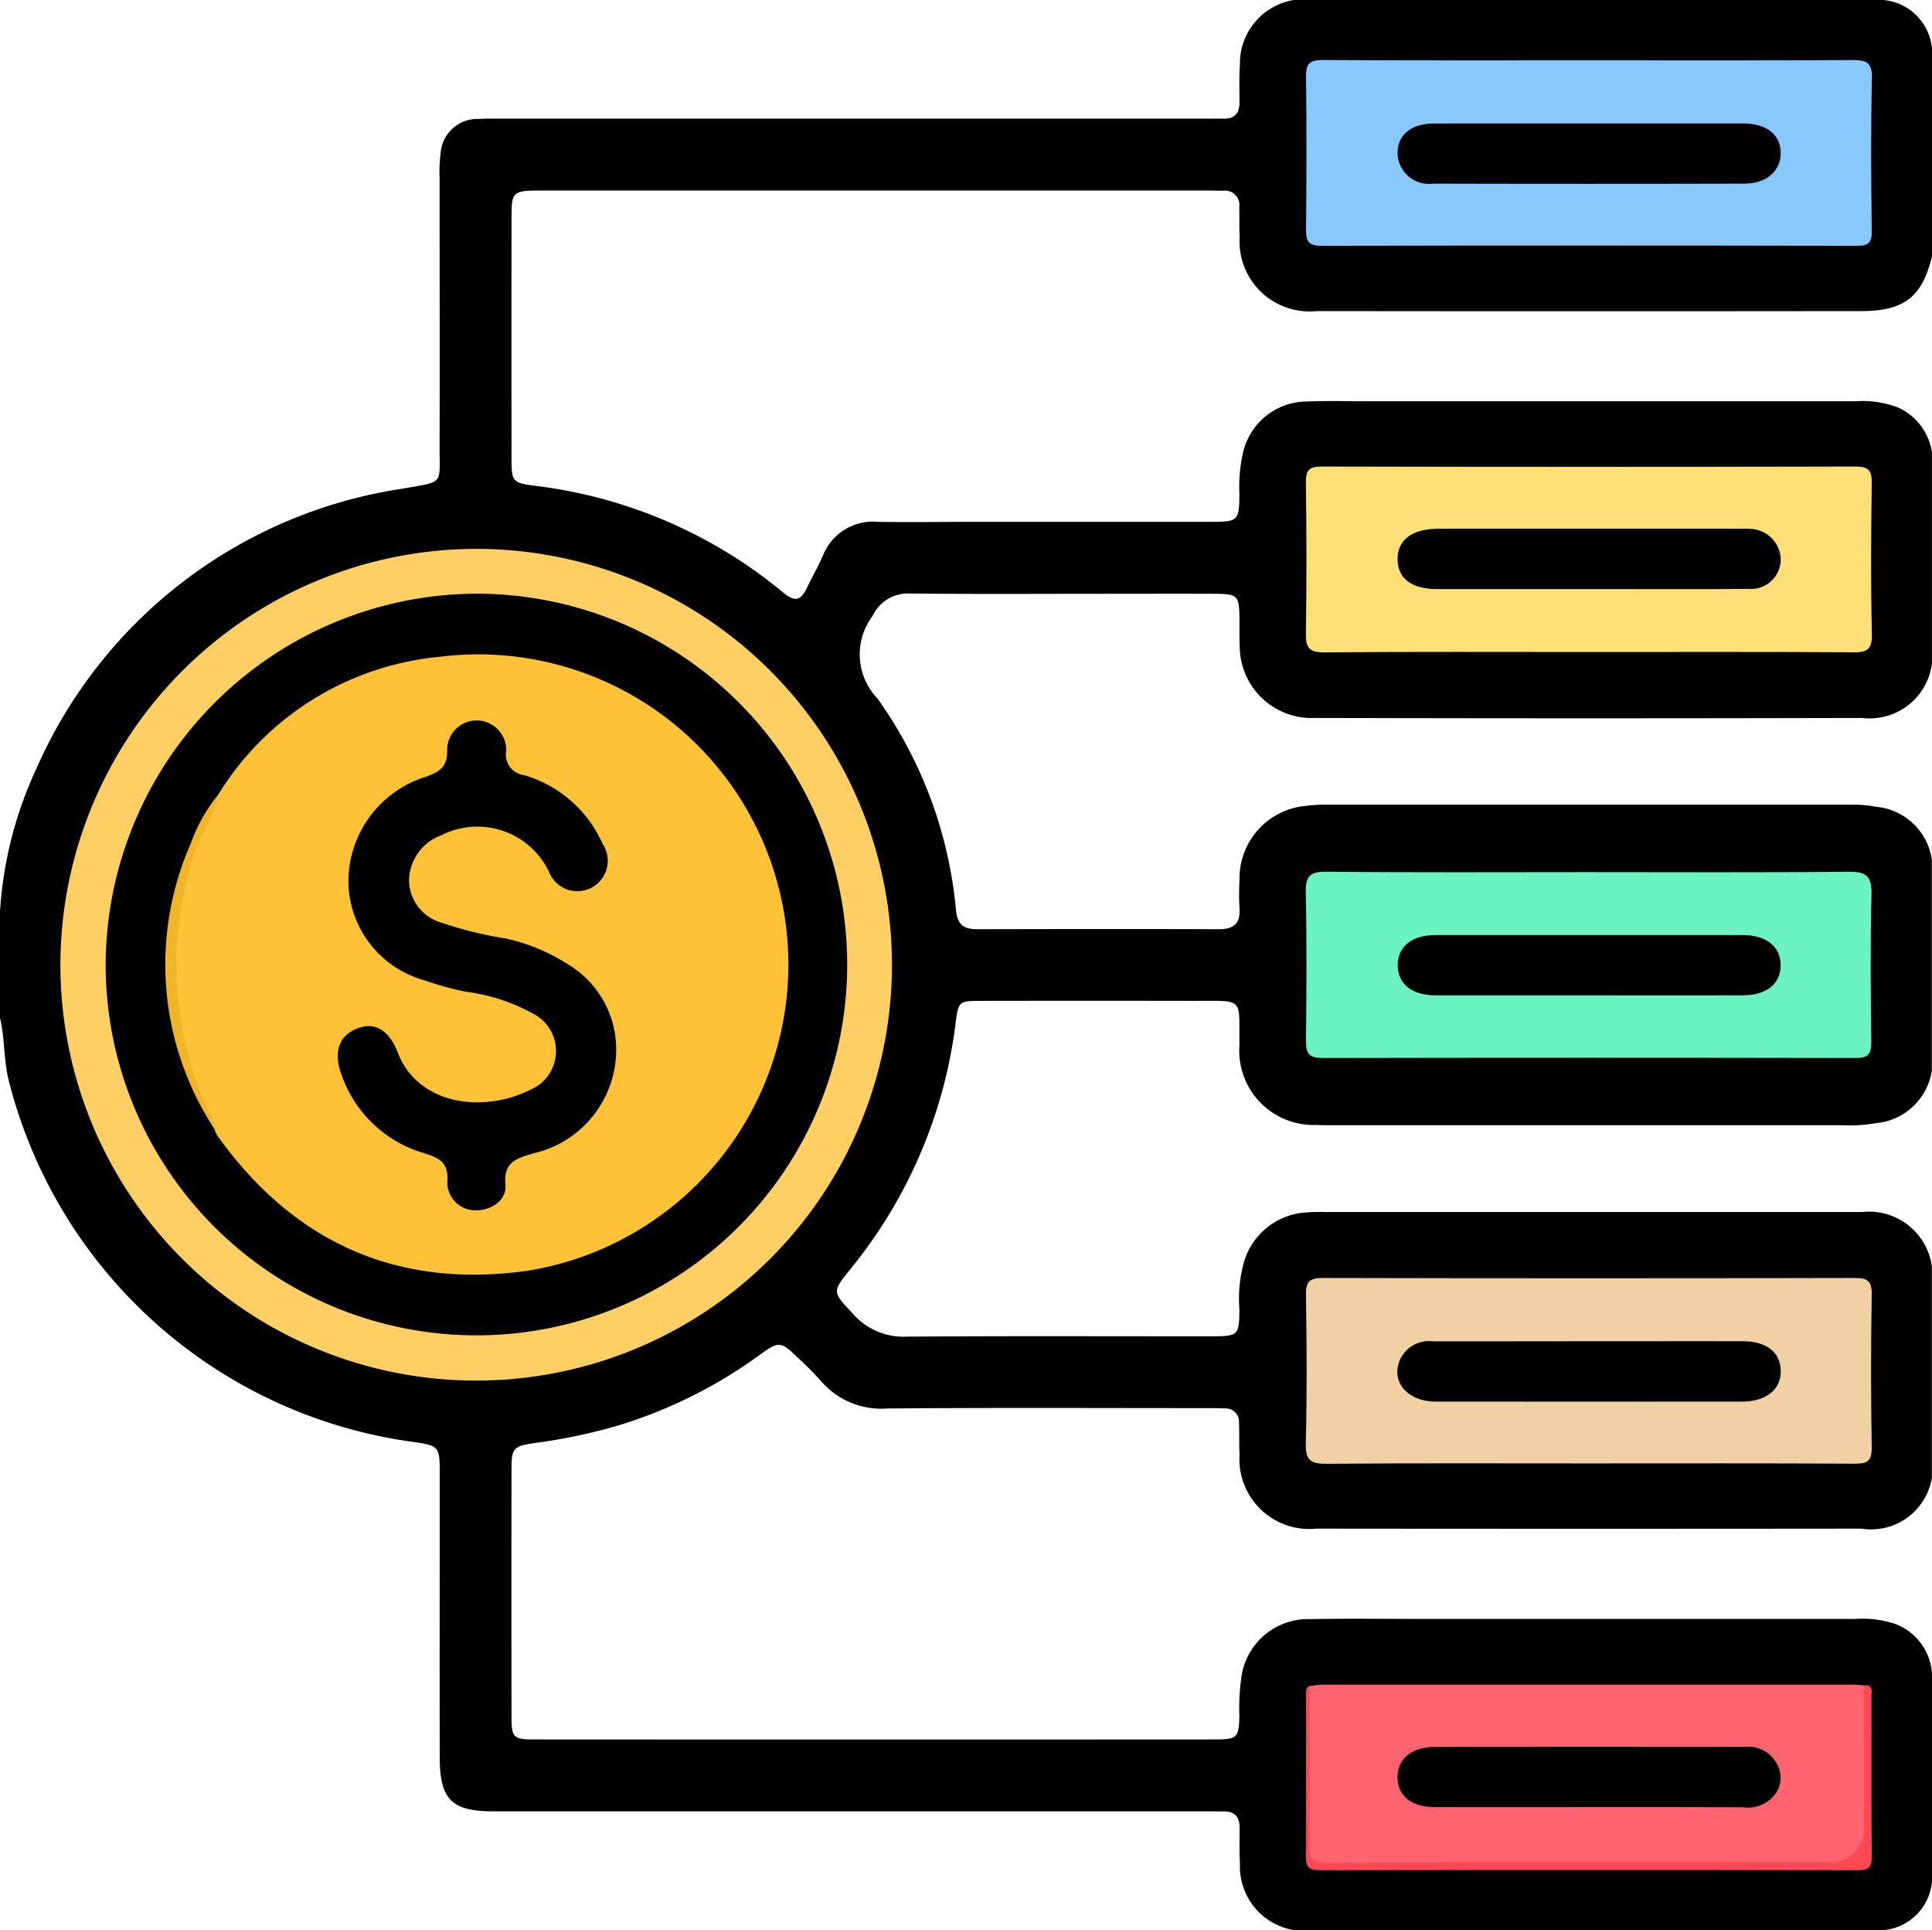 <svg xmlns="http://www.w3.org/2000/svg" width="85" height="84.914" viewBox="0 0 85 84.914">
  <g id="Grupo_128780" data-name="Grupo 128780" transform="translate(-1204.08 -314.47)">
    <path id="Trazado_188592" data-name="Trazado 188592" d="M1289.08,316.626v9.122c-.437,1.785-1.212,2.4-3.1,2.407q-11.988.014-23.976,0a3.082,3.082,0,0,1-3.384-3.258c-.021-.442-.008-.884-.016-1.326a.634.634,0,0,0-.715-.711c-.249,0-.5-.009-.746-.009h-29.369c-1.122.011-1.188.066-1.189,1.159q-.008,5.3,0,10.609c0,1.033.034,1.094,1.026,1.219a21.073,21.073,0,0,1,10.968,4.73c.5.409.758.28,1-.233.224-.475.49-.93.7-1.41a2.372,2.372,0,0,1,2.438-1.5c1.41.021,2.821,0,4.231,0q5.227,0,10.453,0c1.152,0,1.2-.057,1.207-1.227a6.818,6.818,0,0,1,.158-1.81,2.894,2.894,0,0,1,2.822-2.257c.884-.035,1.77-.011,2.655-.011h21.487a4.356,4.356,0,0,1,1.869.281,2.585,2.585,0,0,1,1.479,1.964v9.287a2.759,2.759,0,0,1-3.065,2.4q-12.034.03-24.069,0a3.167,3.167,0,0,1-3.321-3.194c-.023-.386-.008-.774-.012-1.16-.012-1.05-.061-1.1-1.147-1.108-1.632-.006-3.265,0-4.9,0-2.822,0-5.644.02-8.465-.013a1.715,1.715,0,0,0-1.628.987,2.806,2.806,0,0,0,.21,3.627,18.973,18.973,0,0,1,3.457,9.3c.065.64.324.856.934.854,3.541-.007,7.082-.013,10.624,0,.679,0,.963-.257.917-.932a11.173,11.173,0,0,1,0-1.243,3.2,3.2,0,0,1,2.941-3.251,6.19,6.19,0,0,1,.911-.052q11.495,0,22.99,0a5.236,5.236,0,0,1,1.156.091,2.735,2.735,0,0,1,2.462,2.316v9.288a2.732,2.732,0,0,1-2.461,2.314,6.752,6.752,0,0,1-1.487.092h-22.317c-.277,0-.554,0-.829-.012a3.273,3.273,0,0,1-3.368-3.527c-.031-2.1.261-1.929-1.985-1.932q-4.687-.007-9.375,0c-.991,0-1.006.017-1.129.99a21.232,21.232,0,0,1-4.642,10.827c-.805,1-.776.98.131,1.953a2.94,2.94,0,0,0,2.339,1c4.48-.034,8.96-.013,13.44-.016,1.177,0,1.211-.041,1.218-1.2a6.01,6.01,0,0,1,.221-2.13,3.044,3.044,0,0,1,2.708-2.117,7.957,7.957,0,0,1,.829-.02h23.23c.138,0,.277,0,.415,0a2.792,2.792,0,0,1,3.064,2.4v9.287a2.71,2.71,0,0,1-3.1,2.242q-11.992.013-23.985,0a3.076,3.076,0,0,1-3.376-3.257c-.024-.469,0-.939-.024-1.409a.581.581,0,0,0-.622-.621c-.276-.014-.553-.015-.829-.015-4.675,0-9.351-.023-14.026.016a3.5,3.5,0,0,1-2.934-1.23,13.877,13.877,0,0,0-.994-1c-.751-.73-.833-.742-1.674-.132a20.919,20.919,0,0,1-6.2,3.1,24.4,24.4,0,0,1-3.649.774c-1.012.147-1.077.217-1.078,1.187q-.009,5.43,0,10.861c0,.912.083,1,1,1q14.98.009,29.96,0c.97,0,1.043-.088,1.063-1.033a9.815,9.815,0,0,1,.081-1.653,2.963,2.963,0,0,1,3.052-2.608c1.632-.032,3.264-.009,4.9-.009q9.544,0,19.088,0a4.541,4.541,0,0,1,1.717.214,2.506,2.506,0,0,1,1.635,2.2v9.122a2.353,2.353,0,0,1-2.158,2.156h-25.9a2.844,2.844,0,0,1-2.39-2.928c-.031-.524-.015-1.05-.014-1.575,0-.473-.2-.723-.69-.72-.3,0-.608-.005-.913-.005h-30.533c-.249,0-.5,0-.747,0-1.78-.009-2.3-.53-2.308-2.343-.009-4.144,0-8.289,0-12.433,0-1.315,0-1.309-1.3-1.492a21.3,21.3,0,0,1-17.66-15.87c-.233-.914-.169-1.859-.388-2.769v-4.644a17.445,17.445,0,0,1,1.625-6.367,20.978,20.978,0,0,1,16.061-12.26c1.893-.34,1.649-.126,1.655-1.912.012-3.924,0-7.847,0-11.771a6.305,6.305,0,0,1,.046-1.075,1.623,1.623,0,0,1,1.681-1.51c.359-.022.719-.011,1.078-.011h30.785c.3,0,.609-.007.913,0,.492,0,.69-.246.69-.72,0-.552-.022-1.106.019-1.657a2.828,2.828,0,0,1,2.385-2.846h25.9A2.354,2.354,0,0,1,1289.08,316.626Z" transform="translate(0 0)"/>
    <path id="Trazado_188593" data-name="Trazado 188593" d="M1234.4,423.386a18.293,18.293,0,1,1-18.333,18.256A18.32,18.32,0,0,1,1234.4,423.386Z" transform="translate(-9.33 -84.772)" fill="#fecf64"/>
    <path id="Trazado_188594" data-name="Trazado 188594" d="M1475.6,487.472c3.843,0,7.687.022,11.529-.018.8-.008,1.027.214,1.006,1.015-.057,2.153-.036,4.308-.008,6.462.007.532-.129.719-.684.717q-11.737-.022-23.473,0c-.547,0-.721-.18-.716-.716.021-2.182.039-4.365-.008-6.546-.016-.718.158-.941.908-.933C1467.972,487.494,1471.787,487.472,1475.6,487.472Z" transform="translate(-201.717 -134.638)" fill="#6bf4c1"/>
    <path id="Trazado_188595" data-name="Trazado 188595" d="M1475.787,415.206c-3.9,0-7.8-.018-11.7.017-.676.006-.832-.2-.822-.837.036-2.21.029-4.421,0-6.632-.006-.53.125-.708.688-.707q11.742.028,23.484,0c.6,0,.732.177.724.746-.033,2.21-.046,4.422.005,6.631.016.7-.236.8-.847.795C1483.477,415.194,1479.632,415.206,1475.787,415.206Z" transform="translate(-201.731 -72.055)" fill="#fee076"/>
    <path id="Trazado_188596" data-name="Trazado 188596" d="M1475.794,326.395c3.844,0,7.689.012,11.533-.012.614,0,.86.105.845.8-.05,2.237-.034,4.476-.007,6.714.006.5-.12.658-.641.657q-11.782-.024-23.564,0c-.574,0-.689-.2-.684-.717.022-2.238.028-4.476,0-6.714-.008-.578.155-.747.74-.743C1467.939,326.407,1471.866,326.395,1475.794,326.395Z" transform="translate(-201.736 -9.271)" fill="#89c8fd"/>
    <path id="Trazado_188597" data-name="Trazado 188597" d="M1475.626,576.229c-3.815,0-7.631-.017-11.446.016-.694.006-.963-.119-.943-.891.057-2.181.04-4.364.007-6.545-.009-.585.168-.74.745-.739q11.7.027,23.39,0c.557,0,.767.117.757.723q-.055,3.355,0,6.711c.009.579-.148.741-.732.737C1483.478,576.217,1479.552,576.229,1475.626,576.229Z" transform="translate(-201.708 -197.384)" fill="#f1d0a4"/>
    <path id="Trazado_188598" data-name="Trazado 188598" d="M1463.614,648.834a5.073,5.073,0,0,1,.569-.063q11.715,0,23.429,0c.137,0,.274.023.411.035a1.11,1.11,0,0,1,.164.792c0,1.8.01,3.592,0,5.387a1.566,1.566,0,0,1-1.794,1.77c-7.329.007-14.658,0-21.986.015-.694,0-.9-.219-.882-.9.041-2.126.014-4.255.017-6.382A1.183,1.183,0,0,1,1463.614,648.834Z" transform="translate(-201.932 -260.194)" fill="#fd646f"/>
    <path id="Trazado_188599" data-name="Trazado 188599" d="M1463.413,648.943c0,2.321.022,4.641-.007,6.962-.007.6.148.811.785.81,7.328-.021,14.657-.01,21.985-.016a1.5,1.5,0,0,0,1.644-1.651c.01-2.044,0-4.089,0-6.133.433-.051.328.276.328.495.006,2.349-.009,4.7.014,7.046.005.5-.19.587-.633.586q-11.824-.016-23.648,0c-.473,0-.622-.151-.619-.616.017-2.376.008-4.752.009-7.129C1463.275,649.163,1463.256,649.018,1463.413,648.943Z" transform="translate(-201.732 -260.303)" fill="#fc4755"/>
    <path id="Trazado_188600" data-name="Trazado 188600" d="M1241.4,432.281a16.312,16.312,0,1,1-16.348,16.262A16.38,16.38,0,0,1,1241.4,432.281Z" transform="translate(-16.323 -91.695)"/>
    <path id="Trazado_188601" data-name="Trazado 188601" d="M1489.865,502.664q-3.362,0-6.724,0c-1.032,0-1.656-.51-1.653-1.328s.625-1.322,1.661-1.322q6.765-.005,13.53,0c1.035,0,1.658.512,1.656,1.33s-.624,1.318-1.663,1.32Q1493.268,502.67,1489.865,502.664Z" transform="translate(-215.914 -144.411)"/>
    <path id="Trazado_188602" data-name="Trazado 188602" d="M1489.953,422.042q-3.362,0-6.724,0c-1.141,0-1.749-.456-1.761-1.3-.012-.861.638-1.354,1.809-1.354q6.6,0,13.2,0c.166,0,.333-.01.5.006a1.376,1.376,0,0,1,1.346,1.4,1.306,1.306,0,0,1-1.394,1.24c-2.324.019-4.648.007-6.972.007Z" transform="translate(-215.899 -81.659)" fill="#010000"/>
    <path id="Trazado_188603" data-name="Trazado 188603" d="M1489.949,338.968c2.241,0,4.482,0,6.723,0,1.044,0,1.657.507,1.642,1.326-.014.78-.626,1.318-1.6,1.32q-6.847.017-13.694,0a1.381,1.381,0,0,1-1.56-1.358c.01-.794.6-1.283,1.6-1.286C1485.356,338.963,1487.653,338.968,1489.949,338.968Z" transform="translate(-215.893 -19.066)" fill="#000001"/>
    <path id="Trazado_188604" data-name="Trazado 188604" d="M1489.868,580.619c2.241,0,4.482-.005,6.724,0,1.063,0,1.668.481,1.683,1.3.015.829-.641,1.354-1.725,1.355q-6.723.005-13.447,0c-1.311,0-2.051-.96-1.522-1.952a1.412,1.412,0,0,1,1.4-.7C1485.275,580.625,1487.572,580.619,1489.868,580.619Z" transform="translate(-215.852 -207.149)"/>
    <path id="Trazado_188605" data-name="Trazado 188605" d="M1489.856,663.753c-2.241,0-4.481.005-6.722,0-1.063,0-1.67-.485-1.679-1.3s.615-1.347,1.65-1.349q6.8-.012,13.609,0a1.436,1.436,0,0,1,1.482.843,1.233,1.233,0,0,1-.193,1.32,1.505,1.505,0,0,1-1.343.493Q1493.258,663.748,1489.856,663.753Z" transform="translate(-215.889 -269.79)" fill="#010000"/>
    <path id="Trazado_188606" data-name="Trazado 188606" d="M1240.2,450.538a12.832,12.832,0,0,1,9.7-6.051,13.644,13.644,0,0,1,3.97,26.993c-5.768.833-10.335-1.212-13.715-5.937a1.614,1.614,0,0,1-.132-.292,16.594,16.594,0,0,1-1.746-5.121,14.259,14.259,0,0,1,1.552-8.855A7.566,7.566,0,0,0,1240.2,450.538Z" transform="translate(-26.515 -101.121)" fill="#fec238"/>
    <path id="Trazado_188607" data-name="Trazado 188607" d="M1239.27,472.118c-.214.976-.8,1.8-1.1,2.752a15.3,15.3,0,0,0,.681,11.186,1.337,1.337,0,0,1,.242.776,13.2,13.2,0,0,1-1.034-12.568A7.162,7.162,0,0,1,1239.27,472.118Z" transform="translate(-25.581 -122.702)" fill="#f1b529"/>
    <path id="Trazado_188608" data-name="Trazado 188608" d="M1283.366,471.468a4.673,4.673,0,0,1-3.612,4.844c-.762.228-1.347.374-1.252,1.4.061.659-.627,1.129-1.3,1.109a1.224,1.224,0,0,1-1.255-1.273c.05-.842-.353-1.024-1.03-1.24a5.452,5.452,0,0,1-3.635-3.473c-.354-.982-.094-1.7.689-2.007s1.408.056,1.8,1.072c.635,1.657,2.459,2.494,4.56,2.061a5.069,5.069,0,0,0,1.246-.432,1.847,1.847,0,0,0,.2-3.325,8.412,8.412,0,0,0-3.046-1,14.62,14.62,0,0,1-1.831-.509,4.557,4.557,0,0,1-3.308-4.384,4.839,4.839,0,0,1,3.379-4.548c.64-.224.994-.44.966-1.217a1.3,1.3,0,1,1,2.6.06.912.912,0,0,0,.8,1.078,5.458,5.458,0,0,1,3.443,3.023,1.339,1.339,0,1,1-2.37,1.209,3.491,3.491,0,0,0-4.724-1.591,2.156,2.156,0,0,0-1.426,2.046,1.977,1.977,0,0,0,1.466,1.813,17.554,17.554,0,0,0,2.81.689,8.327,8.327,0,0,1,2.735,1.141A4.356,4.356,0,0,1,1283.366,471.468Z" transform="translate(-52.185 -111.114)"/>
  </g>
</svg>
